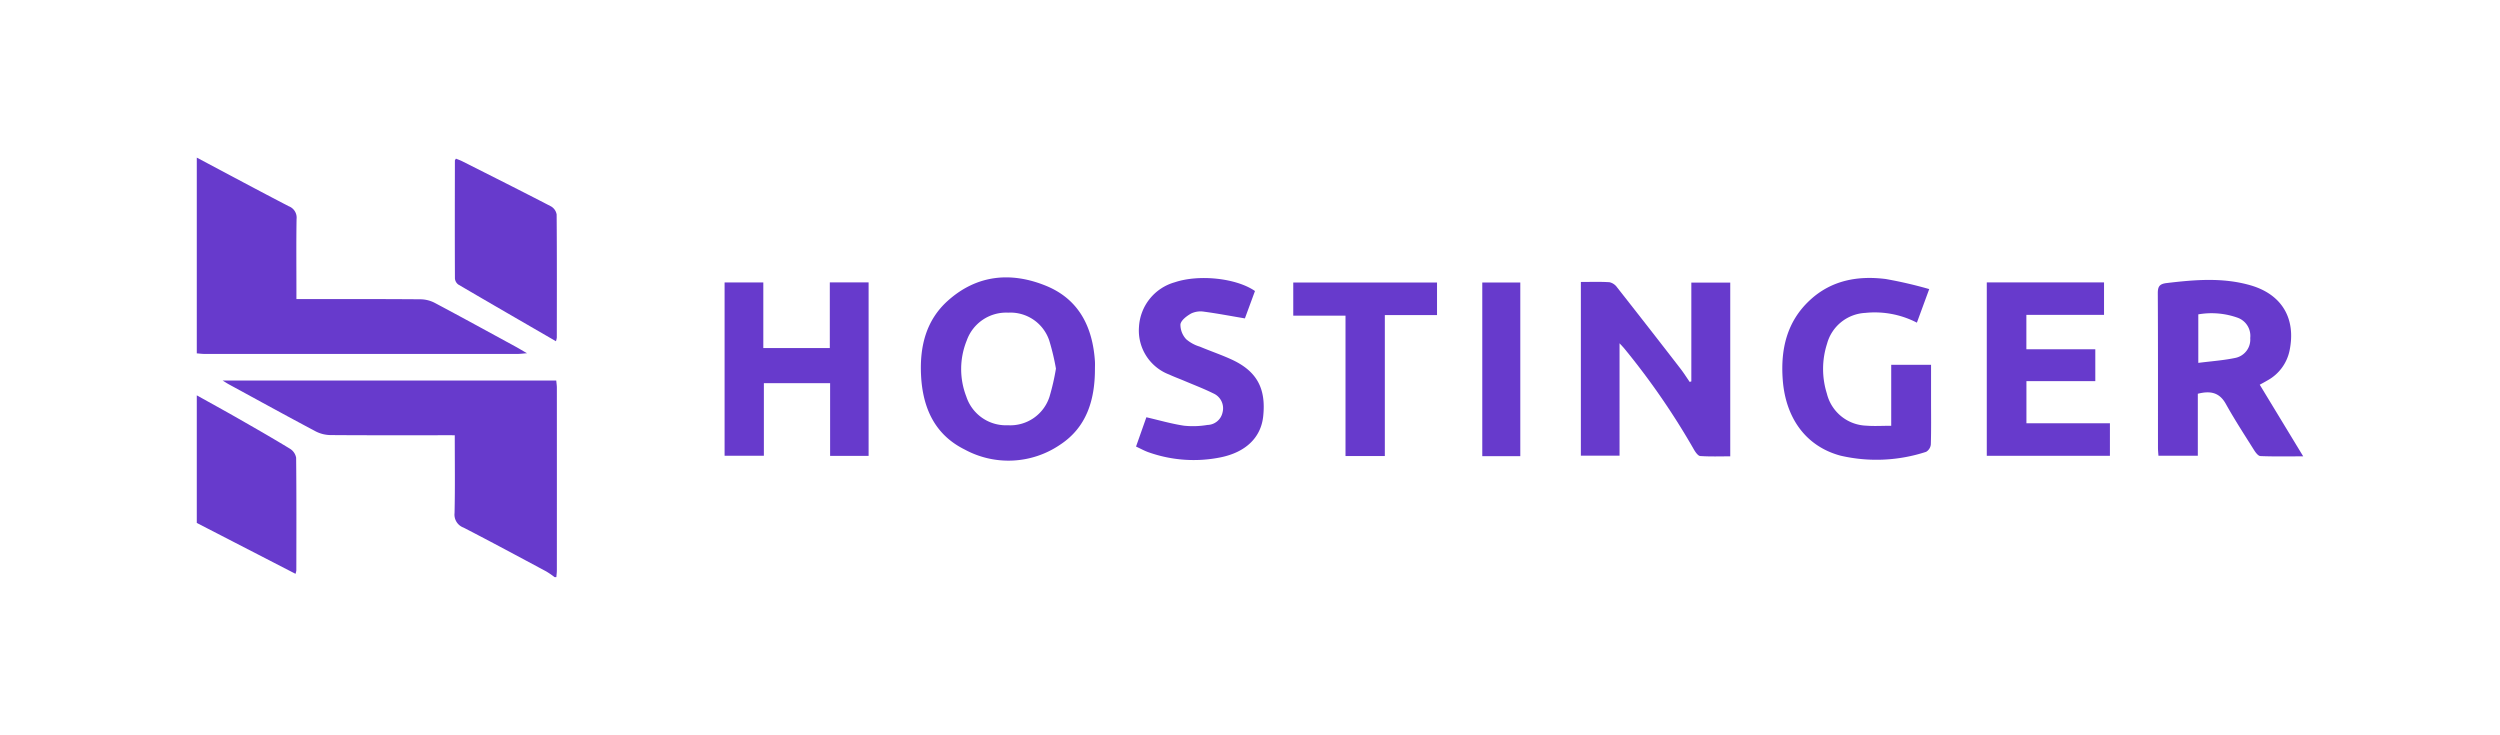 <svg xmlns="http://www.w3.org/2000/svg" viewBox="0 0 285.882 84.02"><defs><style>.cls-1{fill:#673acc;}.cls-2{fill:none;}</style></defs><g id="Capa_2" data-name="Capa 2"><g id="Contenido"><g id="UBkQtZ"><path class="cls-1" d="M63.42,65.997a10.209,10.209,0,0,0-.954-.653c-3.146-1.684-6.287-3.378-9.459-5.012A1.583,1.583,0,0,1,51.979,58.665c.066-2.922.025-5.847.025-8.895H50.853c-4.345,0-8.689.015-13.034-.018a3.831,3.831,0,0,1-1.704-.415c-3.329-1.766-6.632-3.582-9.941-5.385-.223-.121-.433-.264-.714-.436H63.61c.032.357.069.581.069.804q.005,10.442 0,20.883c-0.0.265-.038.53-.059.795Z"/><path class="cls-1" d="M22.503,18.023c3.505,1.86,7,3.738,10.523,5.564a1.388,1.388,0,0,1,.888,1.45c-.046,2.663-.018,5.328-.018,7.992v1.169c.475,0,.834-0,1.192,0,4.344.003,8.688-.009,13.032.027a3.606,3.606,0,0,1,1.598.412c3.093,1.641,6.162,3.327,9.237,5.001.369.201.727.419,1.31.756-.523.04-.801.079-1.078.079q-17.895.005-35.789-0c-.298-0-.597-.042-.895-.064Z"/><path class="cls-1" d="M22.503,45.208c1.567.874,3.141,1.736,4.699,2.626,1.997,1.141,3.994,2.285,5.958,3.481a1.522,1.522,0,0,1,.704,1.028c.046,4.294.028,8.588.023,12.883a2.319,2.319,0,0,1-.093.393L22.503,59.8Z"/><path class="cls-1" d="M193.409,43.614V32.317h4.45V52.183c-1.127,0-2.281.044-3.428-.034-.256-.018-.542-.432-.713-.722A83.661,83.661,0,0,0,185.727,39.832c-.125-.148-.262-.287-.527-.577V52.109h-4.424V32.244c1.091,0,2.185-.043,3.272.028a1.461,1.461,0,0,1,.866.583q3.647,4.634,7.251,9.301c.377.487.705,1.012,1.056,1.519Z"/><path class="cls-1" d="M125.21,42.216c-.004,3.501-.937,6.659-4.018,8.661a10.475,10.475,0,0,1-10.868.532c-3.455-1.709-4.818-4.799-5-8.502-.161-3.269.56-6.281,3.075-8.529,3.324-2.971,7.232-3.326,11.225-1.692,3.764,1.541,5.328,4.723,5.584,8.633C125.227,41.616,125.21,41.917,125.21,42.216Zm-4.46-.063a26.592,26.592,0,0,0-.762-3.202,4.678,4.678,0,0,0-4.698-3.198,4.78,4.78,0,0,0-4.735,3.17,8.697,8.697,0,0,0-.054,6.426,4.763,4.763,0,0,0,4.754,3.279,4.707,4.707,0,0,0,4.758-3.26A26.165,26.165,0,0,0,120.75,42.153Z"/><path class="cls-1" d="M258.408,43.993l4.971,8.192c-1.87,0-3.385.033-4.896-.032-.255-.011-.551-.409-.728-.691-1.098-1.746-2.225-3.478-3.227-5.278-.74-1.329-1.787-1.514-3.201-1.158v7.092h-4.502c-.02-.315-.054-.605-.054-.895-.003-5.891.012-11.782-.02-17.673-.004-.786.193-1.084,1.017-1.182,3.198-.381,6.387-.654,9.54.244,3.634,1.034,5.275,3.811,4.506,7.497a5.062,5.062,0,0,1-2.551,3.408C258.951,43.703,258.63,43.87,258.408,43.993Zm-7.026-8.046v5.549c1.502-.193,2.928-.285,4.309-.585A2.137,2.137,0,0,0,257.32,38.659a2.205,2.205,0,0,0-1.401-2.312A8.886,8.886,0,0,0,251.382,35.948Z"/><path class="cls-1" d="M82.859,32.299h4.428V39.801h7.604V32.292h4.436v19.839H94.926V43.817H87.351V52.116H82.859Z"/><path class="cls-1" d="M220.612,33.058l-1.41,3.839a10.477,10.477,0,0,0-5.899-1.116,4.78,4.78,0,0,0-4.375,3.529,9.388,9.388,0,0,0-.019,5.702,4.815,4.815,0,0,0,4.492,3.664c.919.073,1.849.012,2.865.012v-6.97h4.555c0,1.362,0,2.684,0,4.005-0,1.697.027,3.396-.025,5.092a1.106,1.106,0,0,1-.542.854,18.205,18.205,0,0,1-9.778.439c-3.885-1.039-6.279-4.202-6.614-8.676-.258-3.458.446-6.645,3.111-9.113,2.46-2.278,5.479-2.814,8.674-2.412A48.585,48.585,0,0,1,220.612,33.058Z"/><path class="cls-1" d="M227.194,32.294h13.408v3.714h-8.88V39.936h7.882v3.648h-7.876v4.815h9.547v3.723H227.194Z"/><path class="cls-1" d="M143.51,33.279,142.357,36.41c-1.637-.276-3.154-.567-4.684-.77a2.5,2.5,0,0,0-1.464.21c-.503.284-1.145.763-1.223,1.239a2.433,2.433,0,0,0,.662,1.706,4.23,4.23,0,0,0,1.561.846c1.198.506,2.435.922,3.615,1.464,2.895,1.328,3.972,3.308,3.624,6.519-.26,2.403-1.985,4.096-4.902,4.682a15.447,15.447,0,0,1-8.197-.585c-.465-.16-.901-.408-1.44-.656l1.182-3.35c1.471.341,2.87.75,4.298.965a9.851,9.851,0,0,0,2.686-.086,1.803,1.803,0,0,0,1.726-1.43,1.854,1.854,0,0,0-1.041-2.172c-1.101-.547-2.256-.985-3.389-1.465-.552-.234-1.118-.438-1.661-.693a5.381,5.381,0,0,1-3.465-5.437,5.628,5.628,0,0,1,4.107-5.122C137.114,31.353,141.372,31.799,143.51,33.279Z"/><path class="cls-1" d="M63.574,39.021c-3.794-2.196-7.486-4.325-11.162-6.481a.956.956,0,0,1-.39-.701c-.02-4.493-.011-8.987-.003-13.48 0-.053.056-.106.118-.217.234.096.48.178.71.293,3.392,1.711,6.788,3.414,10.161,5.163a1.323,1.323,0,0,1,.646.931c.039,4.693.024,9.386.019,14.079A2.467,2.467,0,0,1,63.574,39.021Z"/><path class="cls-1" d="M158.359,52.149h-4.496V36.096h-5.975V32.307h16.44v3.723h-5.969Z"/><path class="cls-1" d="M173.85,52.164h-4.347V32.306h4.347Z"/></g><rect class="cls-2" width="285.882" height="84.02"/></g></g></svg>